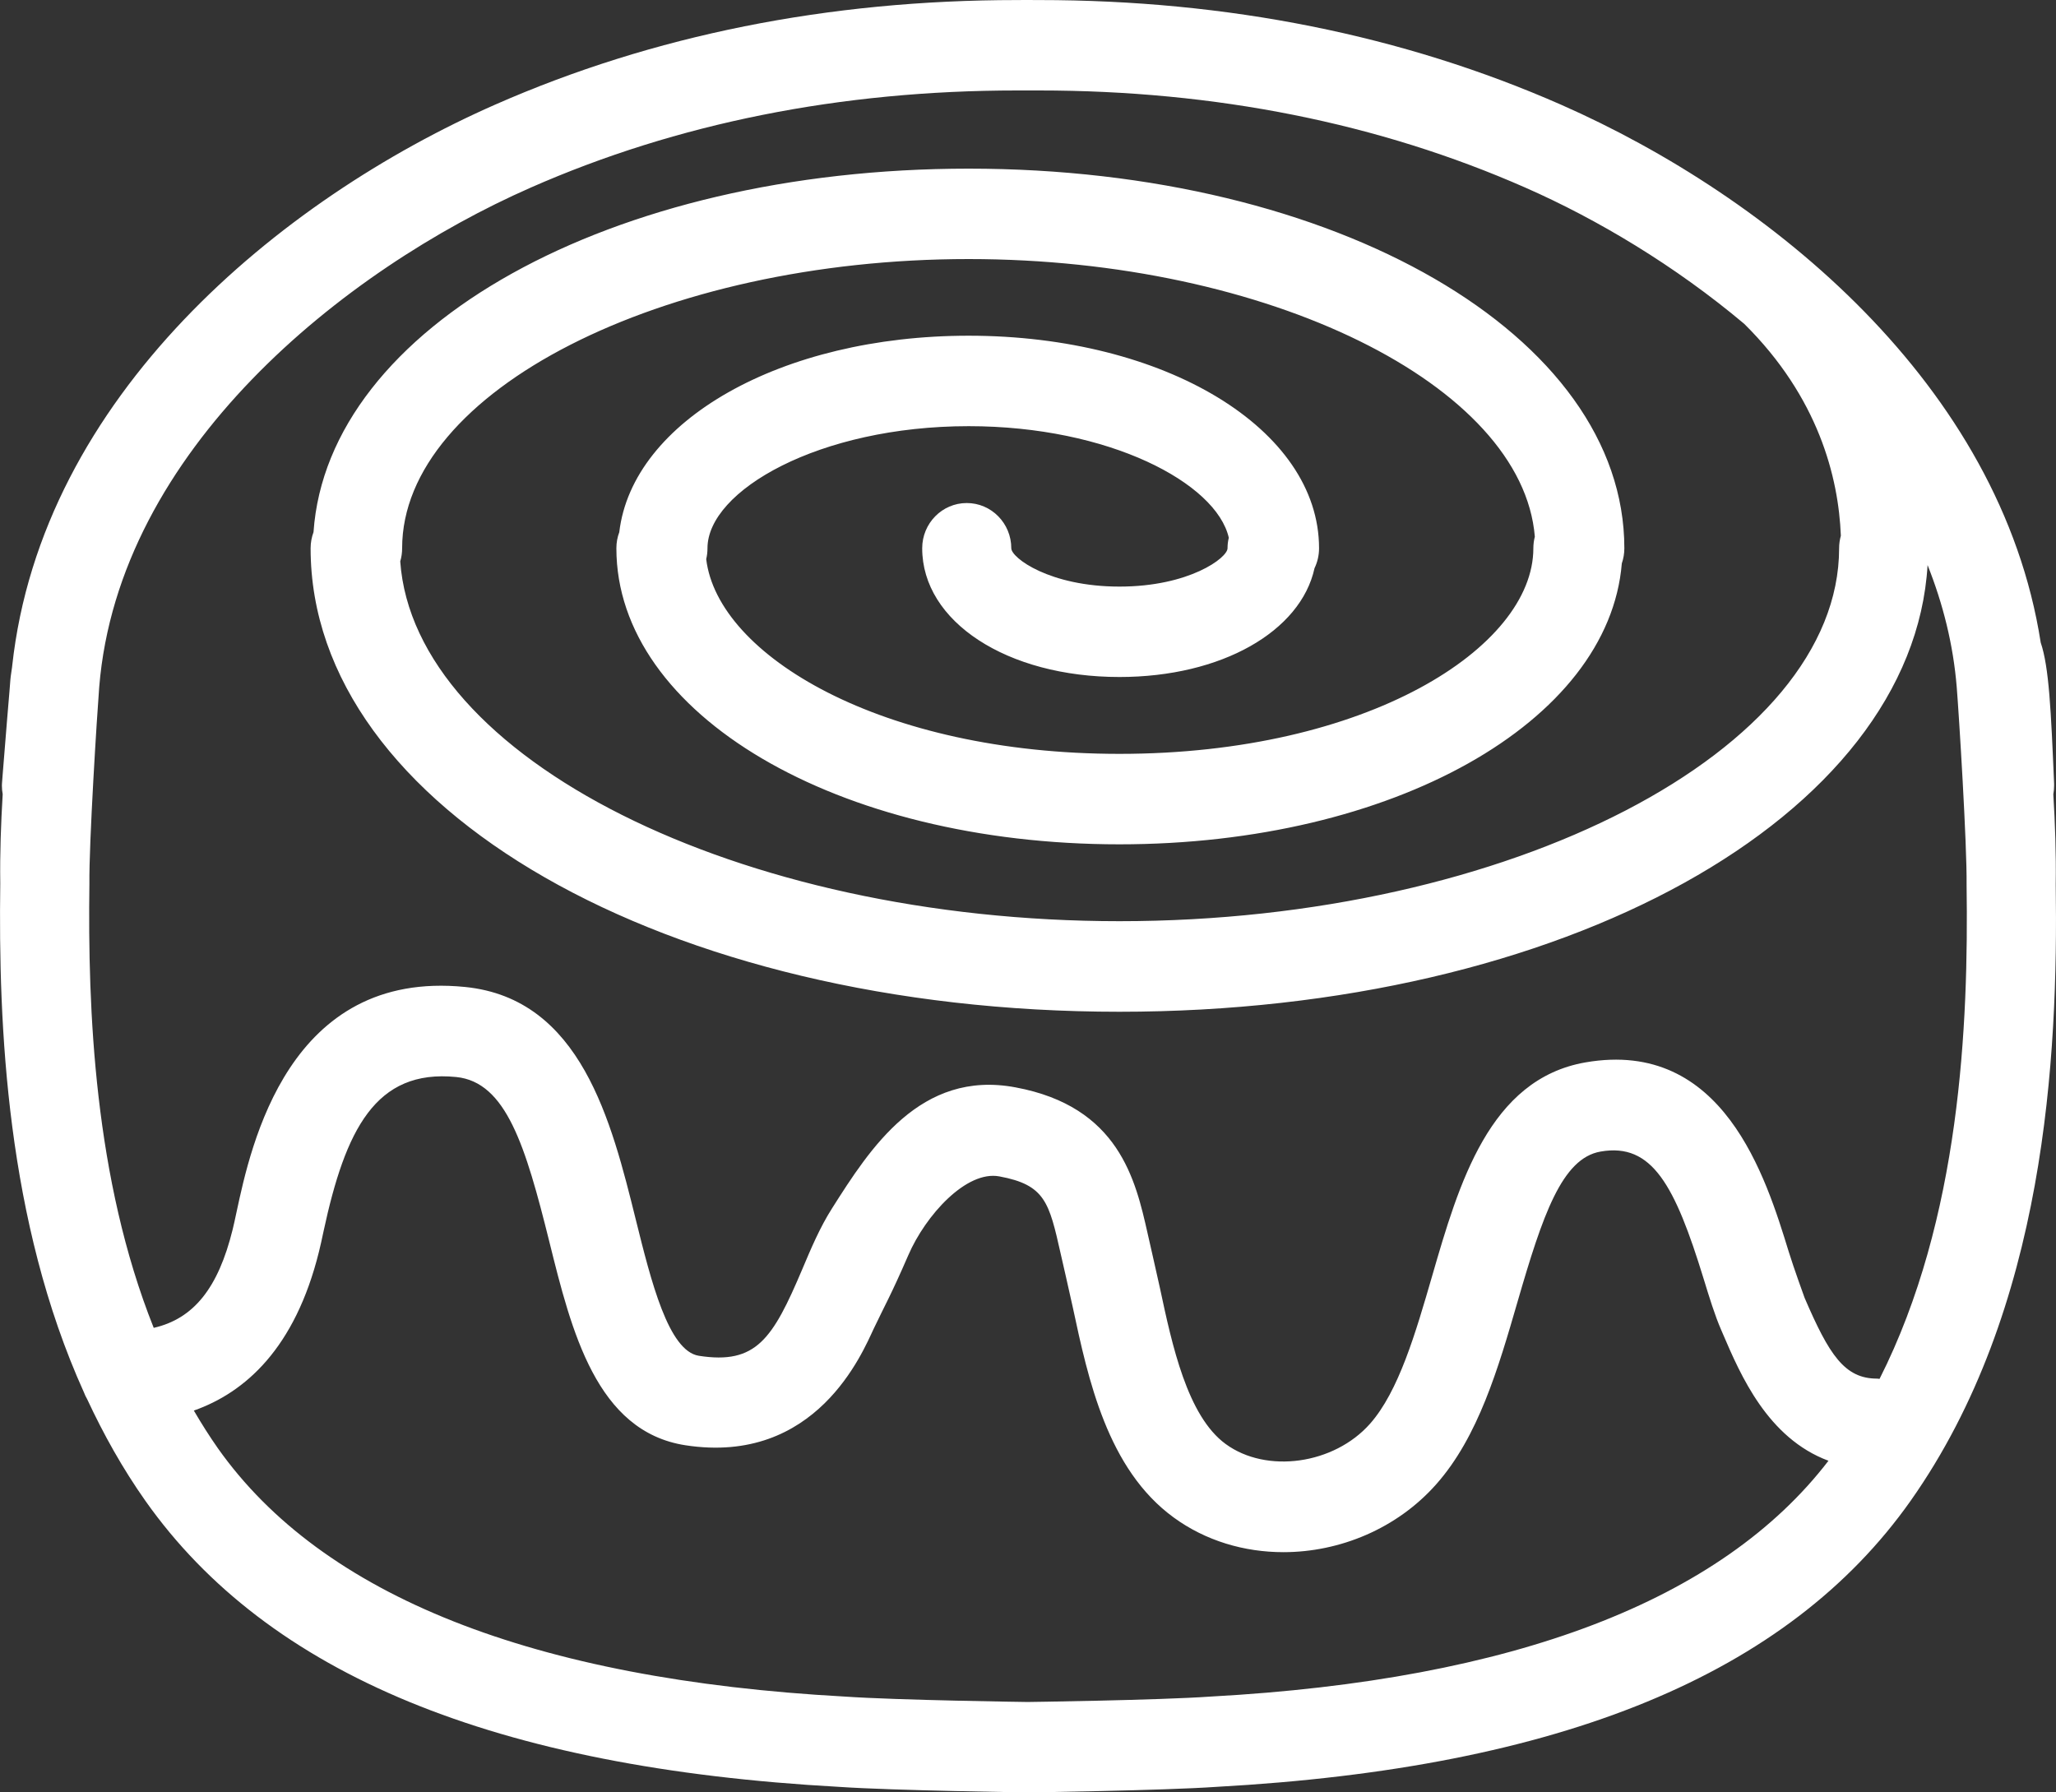 <svg width="39" height="34" viewBox="0 0 39 34" fill="none" xmlns="http://www.w3.org/2000/svg">
<rect x="0" y="0" width="39" height="34" fill="#333333" stroke="none"/>
<path d="M38.995 16.778C39.003 16.19 38.983 15.619 38.949 15.066C38.959 15.013 38.964 14.959 38.964 14.904C38.964 14.891 38.964 14.879 38.964 14.866C38.905 13.475 38.868 12.654 38.71 12.189C37.949 7.305 33.584 3.735 29.609 1.985C26.616 0.669 23.285 0.001 19.708 0.001C19.708 0.001 19.453 0 19.452 0L19.294 0.001C15.715 0.001 12.384 0.668 9.392 1.985C5.296 3.788 0.788 7.522 0.231 12.634C0.23 12.643 0.229 12.652 0.228 12.661C0.219 12.738 0.203 12.813 0.197 12.892C0.19 12.964 0.186 13.036 0.18 13.108C0.166 13.268 0.152 13.44 0.136 13.633C0.036 14.867 0.036 14.867 0.036 14.903C0.036 14.959 0.041 15.012 0.051 15.065C0.018 15.622 -0.003 16.188 0.005 16.756C-0.032 19.454 0.122 23.163 1.593 26.414C1.609 26.458 1.63 26.5 1.653 26.54C1.964 27.208 2.326 27.857 2.76 28.472C5.084 31.762 9.392 33.536 15.917 33.895C16.953 33.966 19.495 34 19.495 34C19.495 34 22.047 33.966 23.071 33.895C29.609 33.536 33.917 31.762 36.24 28.472C38.805 24.838 39.041 20.045 38.995 16.778ZM22.967 32.182C21.97 32.252 19.495 32.285 19.495 32.285C19.495 32.285 17.03 32.252 16.021 32.182C10.112 31.858 6.112 30.273 4.133 27.472C3.97 27.24 3.819 27 3.677 26.757C4.65 26.414 5.597 25.577 6.051 23.741C6.078 23.634 6.106 23.504 6.137 23.358C6.551 21.436 7.12 20.276 8.655 20.43C9.6 20.526 9.967 21.73 10.421 23.557C10.84 25.244 11.313 27.154 13.001 27.415C15.485 27.798 16.362 25.652 16.573 25.205C16.785 24.759 16.9 24.57 17.229 23.811C17.558 23.05 18.331 22.198 18.957 22.315C19.825 22.476 19.9 22.805 20.12 23.782C20.12 23.782 20.299 24.563 20.349 24.795C20.642 26.164 21.006 27.868 22.262 28.784C22.869 29.228 23.603 29.443 24.345 29.443C25.412 29.443 26.496 28.999 27.243 28.156C28.043 27.253 28.421 25.952 28.786 24.693C29.261 23.054 29.627 21.971 30.361 21.844C31.34 21.672 31.772 22.487 32.316 24.257C32.425 24.613 32.528 24.949 32.648 25.225L32.682 25.304C33.015 26.081 33.531 27.281 34.684 27.709C32.65 30.36 28.717 31.867 22.967 32.182ZM35.653 26.156C35.637 26.155 35.621 26.151 35.606 26.151C34.989 26.151 34.696 25.699 34.231 24.618C34.231 24.618 34.026 24.055 33.931 23.746C33.496 22.331 32.687 19.701 30.077 20.152C28.249 20.469 27.673 22.455 27.165 24.208C26.853 25.283 26.531 26.394 25.987 27.008C25.305 27.778 24.026 27.959 23.249 27.391C22.521 26.859 22.233 25.512 22.002 24.43C21.948 24.182 21.769 23.397 21.769 23.397C21.54 22.381 21.224 20.99 19.262 20.626C17.458 20.288 16.503 21.786 15.783 22.921C15.556 23.277 15.384 23.682 15.219 24.074C14.657 25.4 14.345 25.887 13.257 25.718C12.68 25.628 12.351 24.305 12.061 23.138C11.598 21.269 11.021 18.944 8.824 18.722C5.471 18.384 4.758 21.731 4.487 22.991C4.46 23.117 4.436 23.23 4.413 23.323C4.139 24.433 3.675 25.014 2.916 25.188C1.787 22.362 1.663 19.149 1.696 16.756C1.686 16.018 1.841 13.548 1.882 13.032C2.248 8.537 6.519 5.12 10.064 3.56C12.844 2.336 15.948 1.716 19.294 1.716H19.708C23.053 1.716 26.158 2.336 28.937 3.56C30.301 4.16 31.77 5.037 33.086 6.143C34.493 7.535 34.875 9.053 34.919 10.162C34.898 10.237 34.886 10.317 34.886 10.399C34.886 14.234 28.635 17.474 21.235 17.474C13.996 17.474 7.856 14.374 7.592 10.649C7.616 10.57 7.628 10.486 7.628 10.399C7.628 7.426 12.55 4.914 18.375 4.914C24.057 4.914 28.879 7.304 29.114 10.18C29.096 10.25 29.086 10.324 29.086 10.4C29.086 12.283 25.931 14.3 21.235 14.3C16.709 14.3 13.614 12.427 13.396 10.606C13.412 10.54 13.42 10.471 13.42 10.4C13.42 9.307 15.539 8.084 18.375 8.084C21.04 8.084 23.073 9.163 23.309 10.201C23.293 10.264 23.285 10.331 23.285 10.4C23.285 10.581 22.558 11.127 21.235 11.127C19.911 11.127 19.183 10.581 19.183 10.4C19.183 9.926 18.805 9.542 18.338 9.542C17.872 9.542 17.493 9.926 17.493 10.4C17.493 11.792 19.101 12.842 21.235 12.842C23.169 12.842 24.673 11.978 24.935 10.778C24.99 10.664 25.021 10.535 25.021 10.4C25.021 8.139 22.101 6.368 18.375 6.368C14.817 6.368 11.996 7.982 11.747 10.095C11.711 10.19 11.692 10.293 11.692 10.4C11.692 13.549 15.883 16.016 21.234 16.016C26.42 16.016 30.517 13.698 30.764 10.687C30.795 10.598 30.812 10.501 30.812 10.4C30.812 6.362 25.349 3.199 18.375 3.199C11.578 3.199 6.216 6.203 5.947 10.094C5.912 10.189 5.892 10.293 5.892 10.401C5.892 15.331 12.631 19.192 21.233 19.192C29.65 19.192 36.281 15.495 36.564 10.719C36.856 11.453 37.051 12.225 37.117 13.034C37.159 13.551 37.313 16.022 37.304 16.782C37.342 19.43 37.188 23.12 35.653 26.156Z" fill="white"/>
</svg>
